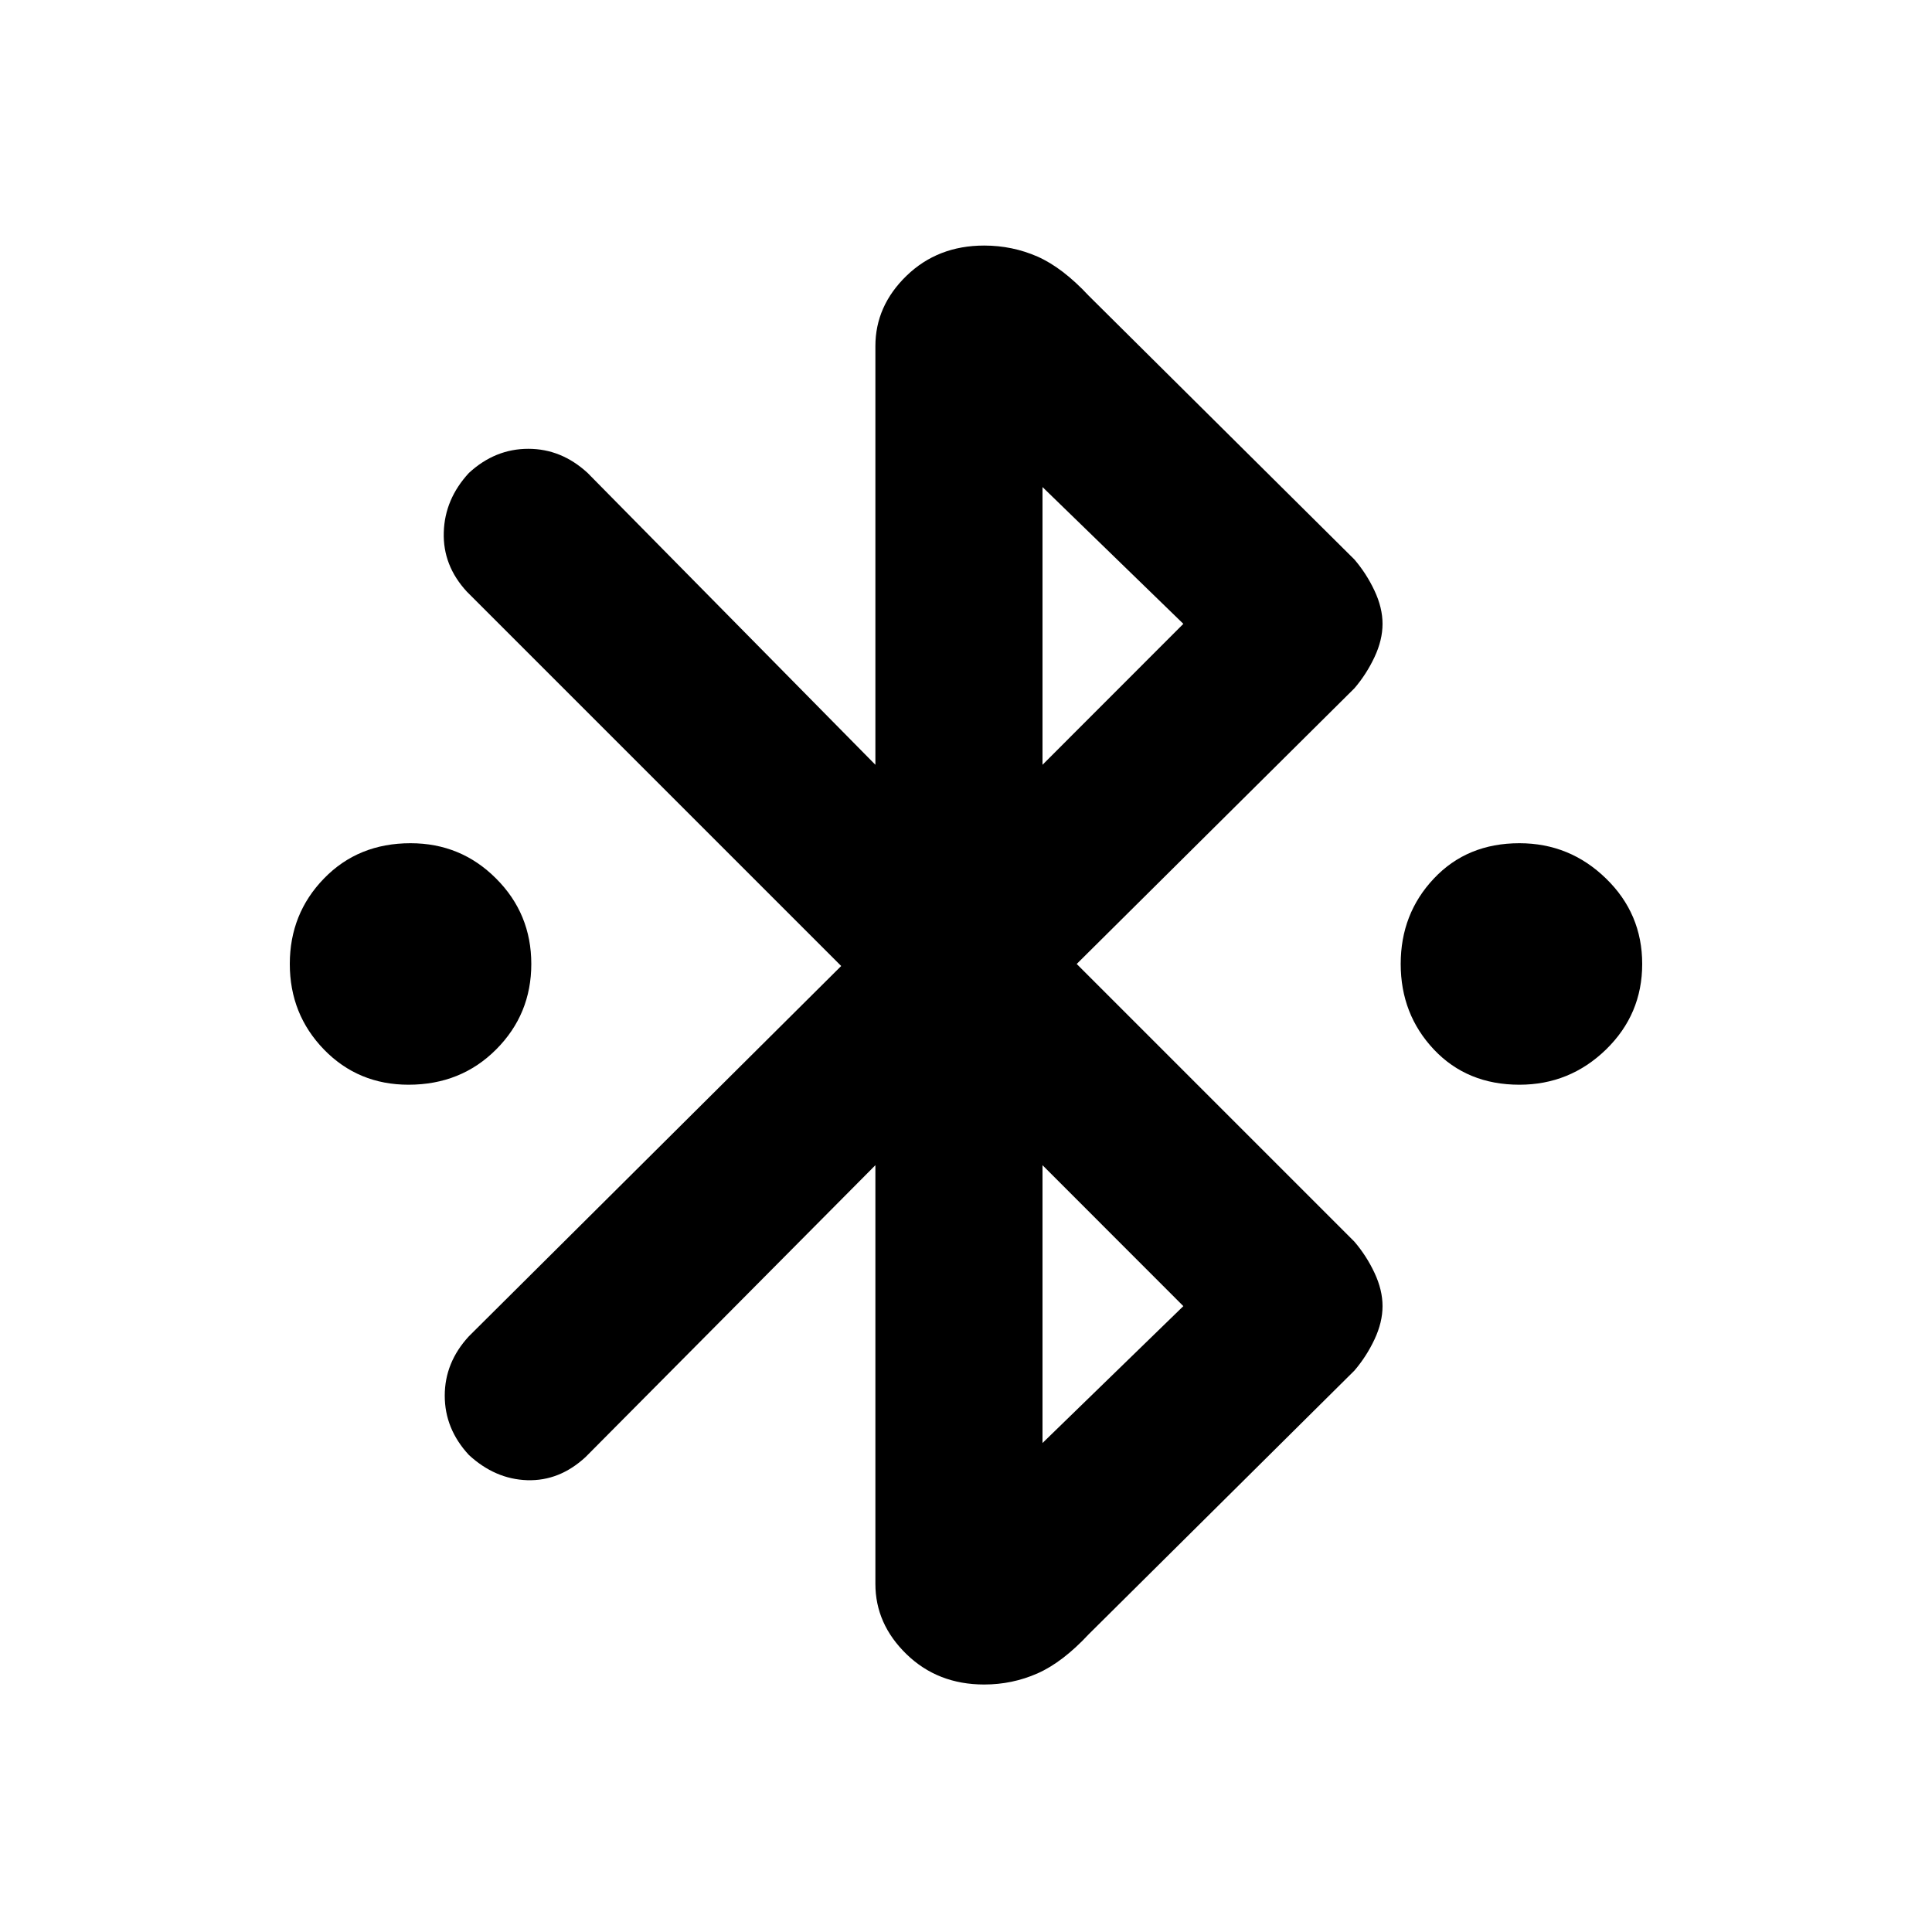 <svg xmlns="http://www.w3.org/2000/svg" height="20" width="20"><path d="M4.229 11.229q-.521 0-.875-.364Q3 10.5 3 9.979t.354-.885q.354-.365.896-.365.521 0 .885.365.365.364.365.885t-.365.886q-.364.364-.906.364Zm11.5 0q-.541 0-.885-.364-.344-.365-.344-.886t.344-.885q.344-.365.885-.365.521 0 .896.365.375.364.375.885t-.375.886q-.375.364-.896.364Zm-6.667.833-3 3.021q-.27.25-.604.24-.333-.011-.604-.261-.25-.27-.25-.614t.25-.615L8.708 10 4.833 6.125q-.25-.271-.239-.615.01-.343.26-.614.271-.25.615-.25.343 0 .614.25l2.979 3.021V3.583q0-.416.323-.729.323-.312.803-.312.291 0 .552.114.26.115.531.406l2.75 2.73q.125.146.208.323.083.177.083.343 0 .167-.083.344-.083.177-.208.323l-2.875 2.854 2.875 2.875q.125.146.208.323.083.177.083.344 0 .167-.083.344-.083.177-.208.323l-2.75 2.729q-.271.291-.531.406-.261.115-.552.115-.48 0-.803-.313-.323-.313-.323-.729Zm1.73-4.145 1.458-1.459-1.458-1.416Zm0 7.021 1.458-1.417-1.458-1.459Z"/></svg>